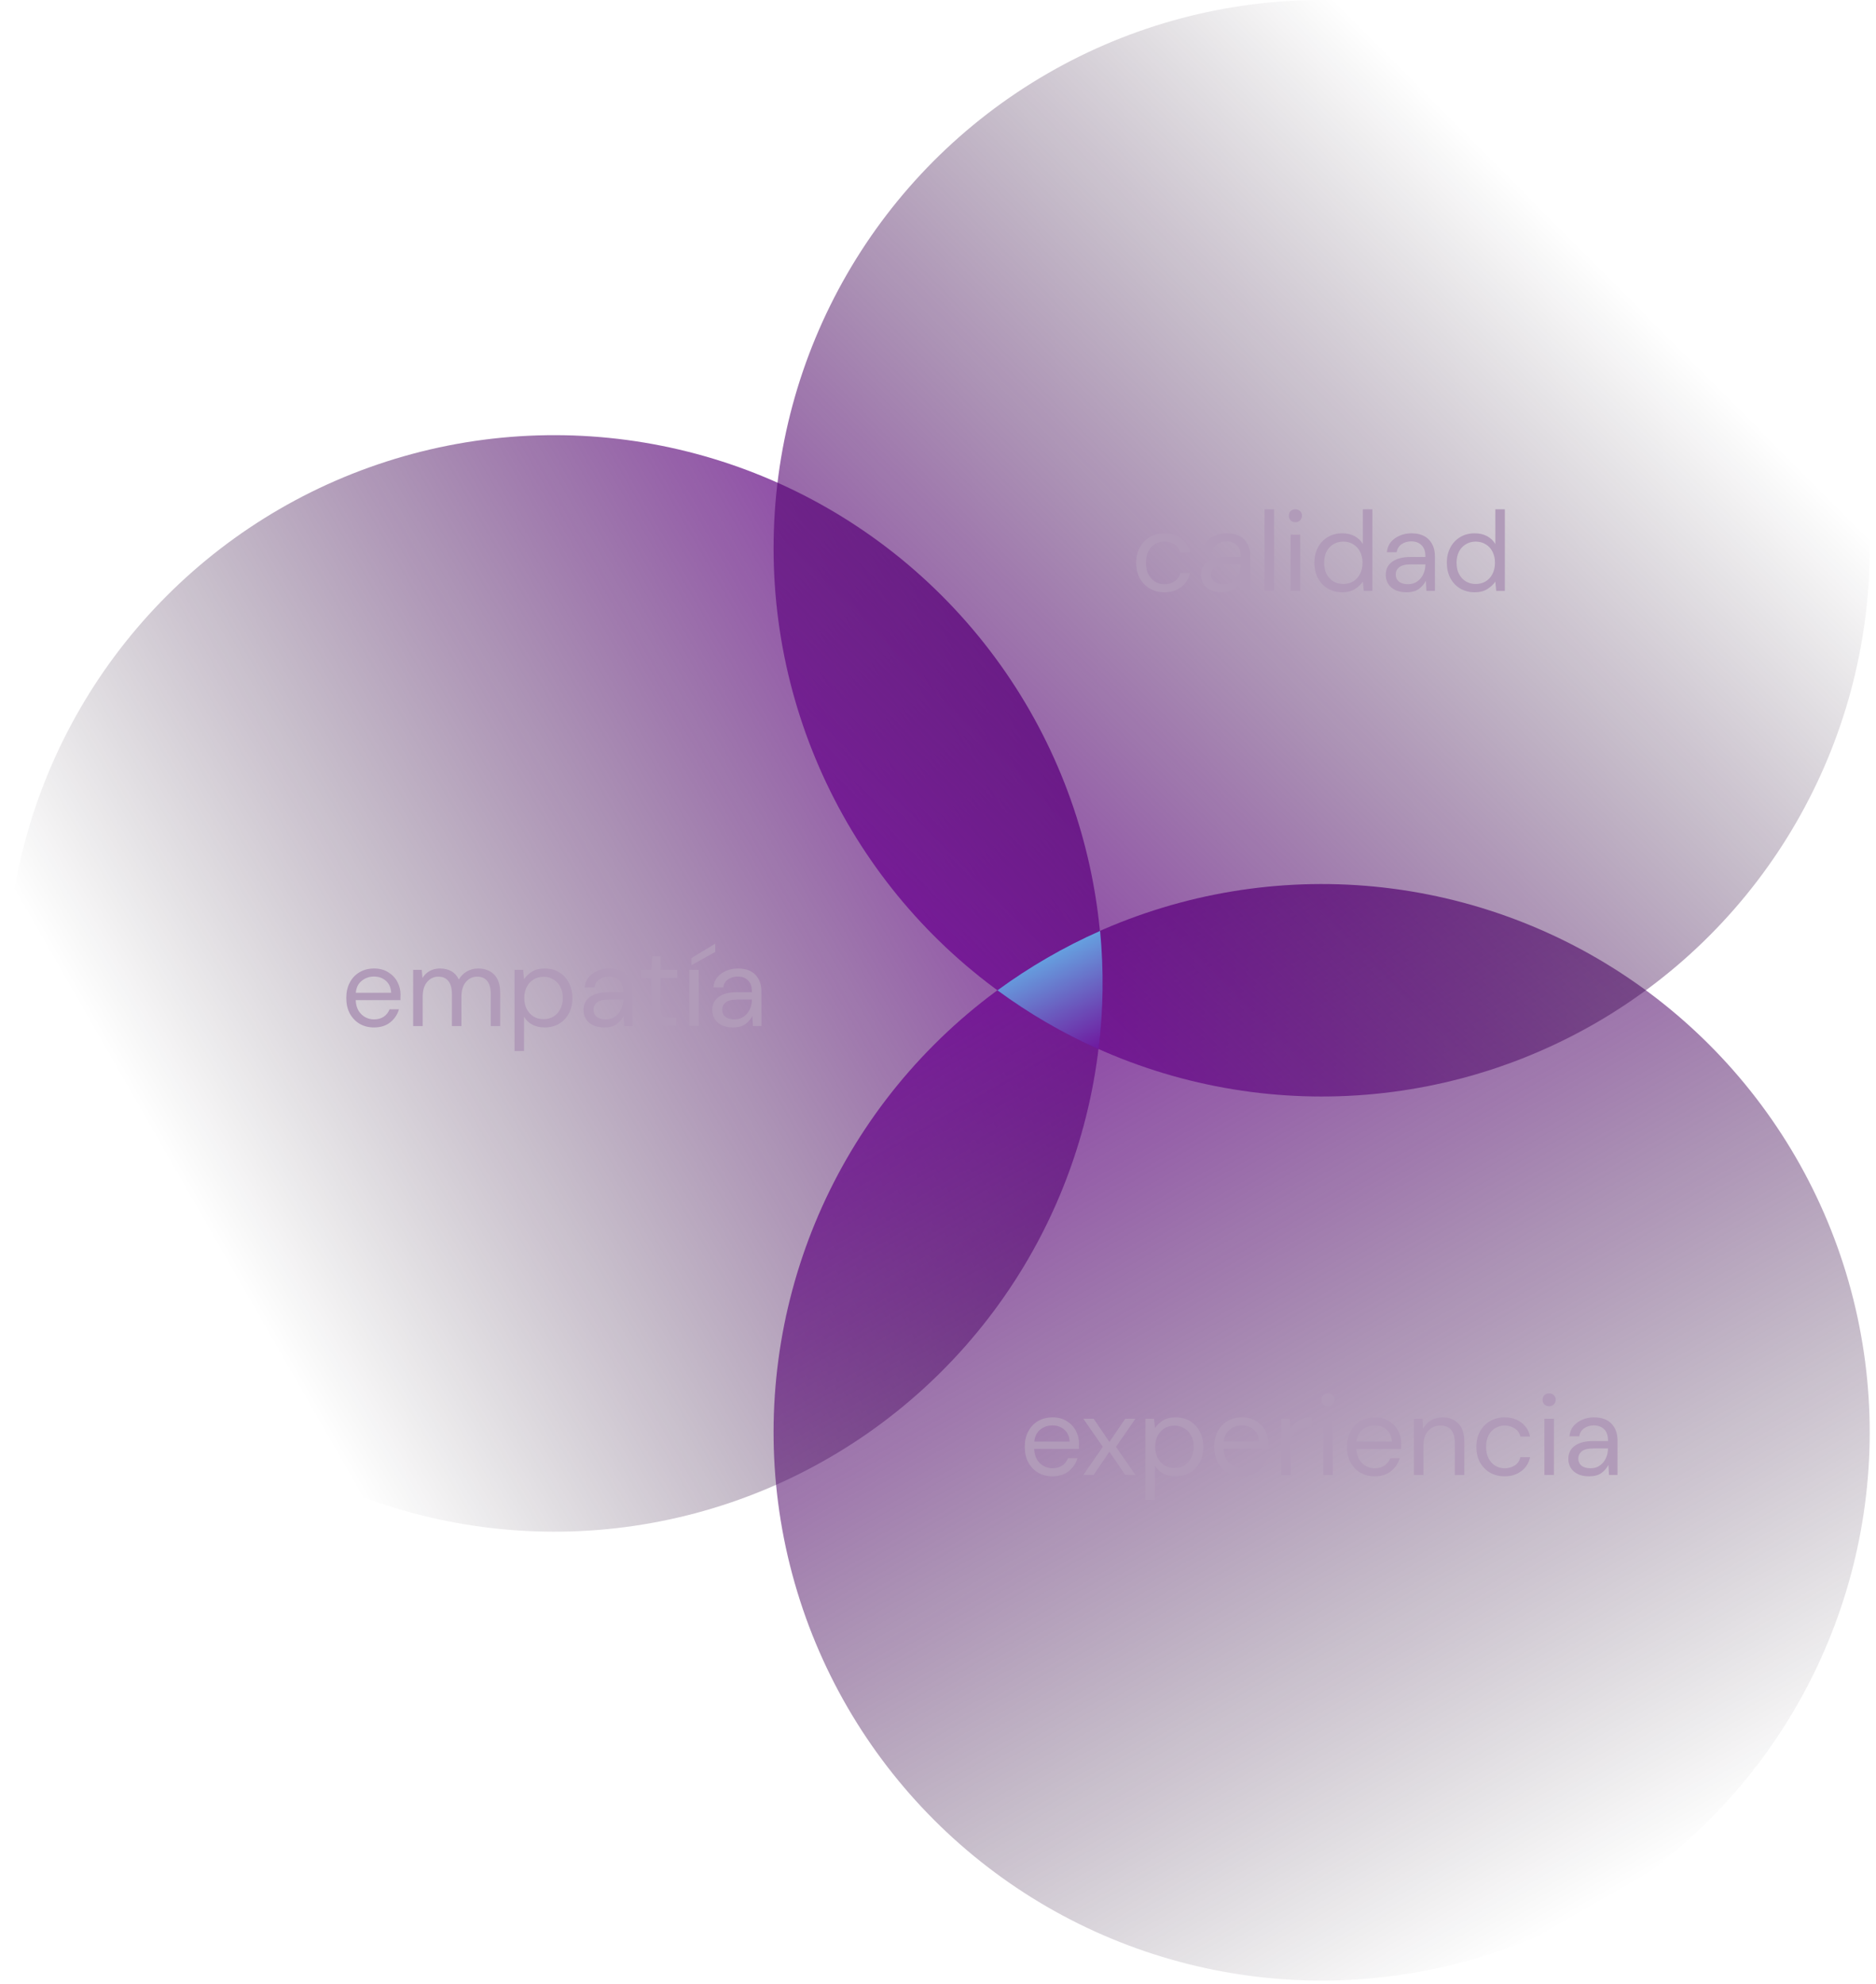<svg width="298" height="315" viewBox="0 0 298 315" fill="none" xmlns="http://www.w3.org/2000/svg">
<ellipse cx="88.059" cy="156.162" rx="87.059" ry="87.059" transform="rotate(-165 88.059 156.162)" fill="url(#paint0_linear_8_377)" fill-opacity="0.9"/>
<path d="M59.398 163.15C58.546 163.15 57.79 162.958 57.13 162.574C56.47 162.178 55.948 161.632 55.564 160.936C55.192 160.24 55.006 159.418 55.006 158.47C55.006 157.534 55.192 156.718 55.564 156.022C55.936 155.314 56.452 154.768 57.112 154.384C57.784 153.988 58.558 153.79 59.434 153.79C60.298 153.79 61.042 153.988 61.666 154.384C62.302 154.768 62.788 155.278 63.124 155.914C63.46 156.55 63.628 157.234 63.628 157.966C63.628 158.098 63.622 158.23 63.61 158.362C63.61 158.494 63.61 158.644 63.61 158.812H56.5C56.536 159.496 56.692 160.066 56.968 160.522C57.256 160.966 57.61 161.302 58.03 161.53C58.462 161.758 58.918 161.872 59.398 161.872C60.022 161.872 60.544 161.728 60.964 161.44C61.384 161.152 61.69 160.762 61.882 160.27H63.376C63.136 161.098 62.674 161.788 61.99 162.34C61.318 162.88 60.454 163.15 59.398 163.15ZM59.398 155.068C58.678 155.068 58.036 155.29 57.472 155.734C56.92 156.166 56.602 156.802 56.518 157.642H62.134C62.098 156.838 61.822 156.208 61.306 155.752C60.79 155.296 60.154 155.068 59.398 155.068ZM65.632 162.934V154.006H67L67.108 155.302C67.396 154.822 67.78 154.45 68.26 154.186C68.74 153.922 69.28 153.79 69.88 153.79C70.588 153.79 71.194 153.934 71.698 154.222C72.214 154.51 72.61 154.948 72.886 155.536C73.198 154.996 73.624 154.57 74.164 154.258C74.716 153.946 75.31 153.79 75.946 153.79C77.014 153.79 77.866 154.114 78.502 154.762C79.138 155.398 79.456 156.382 79.456 157.714V162.934H77.962V157.876C77.962 156.952 77.776 156.256 77.404 155.788C77.032 155.32 76.498 155.086 75.802 155.086C75.082 155.086 74.482 155.368 74.002 155.932C73.534 156.484 73.3 157.276 73.3 158.308V162.934H71.788V157.876C71.788 156.952 71.602 156.256 71.23 155.788C70.858 155.32 70.324 155.086 69.628 155.086C68.92 155.086 68.326 155.368 67.846 155.932C67.378 156.484 67.144 157.276 67.144 158.308V162.934H65.632ZM81.734 166.894V154.006H83.102L83.246 155.482C83.534 155.05 83.942 154.66 84.469 154.312C85.01 153.964 85.694 153.79 86.522 153.79C87.409 153.79 88.183 153.994 88.844 154.402C89.504 154.81 90.013 155.368 90.374 156.076C90.746 156.784 90.931 157.588 90.931 158.488C90.931 159.388 90.746 160.192 90.374 160.9C90.013 161.596 89.498 162.148 88.826 162.556C88.165 162.952 87.391 163.15 86.504 163.15C85.772 163.15 85.118 163 84.541 162.7C83.978 162.4 83.546 161.98 83.246 161.44V166.894H81.734ZM86.341 161.836C86.942 161.836 87.469 161.698 87.925 161.422C88.382 161.134 88.742 160.738 89.005 160.234C89.269 159.73 89.401 159.142 89.401 158.47C89.401 157.798 89.269 157.21 89.005 156.706C88.742 156.202 88.382 155.812 87.925 155.536C87.469 155.248 86.942 155.104 86.341 155.104C85.742 155.104 85.213 155.248 84.757 155.536C84.302 155.812 83.942 156.202 83.677 156.706C83.413 157.21 83.281 157.798 83.281 158.47C83.281 159.142 83.413 159.73 83.677 160.234C83.942 160.738 84.302 161.134 84.757 161.422C85.213 161.698 85.742 161.836 86.341 161.836ZM96.006 163.15C95.262 163.15 94.644 163.024 94.152 162.772C93.66 162.52 93.294 162.184 93.054 161.764C92.814 161.344 92.694 160.888 92.694 160.396C92.694 159.484 93.042 158.782 93.738 158.29C94.434 157.798 95.382 157.552 96.582 157.552H98.994V157.444C98.994 156.664 98.79 156.076 98.382 155.68C97.974 155.272 97.428 155.068 96.744 155.068C96.156 155.068 95.646 155.218 95.214 155.518C94.794 155.806 94.53 156.232 94.422 156.796H92.874C92.934 156.148 93.15 155.602 93.522 155.158C93.906 154.714 94.38 154.378 94.944 154.15C95.508 153.91 96.108 153.79 96.744 153.79C97.992 153.79 98.928 154.126 99.552 154.798C100.188 155.458 100.506 156.34 100.506 157.444V162.934H99.156L99.066 161.332C98.814 161.836 98.442 162.268 97.95 162.628C97.47 162.976 96.822 163.15 96.006 163.15ZM96.24 161.872C96.816 161.872 97.308 161.722 97.716 161.422C98.136 161.122 98.454 160.732 98.67 160.252C98.886 159.772 98.994 159.268 98.994 158.74V158.722H96.708C95.82 158.722 95.19 158.878 94.818 159.19C94.458 159.49 94.278 159.868 94.278 160.324C94.278 160.792 94.446 161.17 94.782 161.458C95.13 161.734 95.616 161.872 96.24 161.872ZM106.056 162.934C105.24 162.934 104.598 162.736 104.13 162.34C103.662 161.944 103.428 161.23 103.428 160.198V155.284H101.88V154.006H103.428L103.626 151.864H104.94V154.006H107.568V155.284H104.94V160.198C104.94 160.762 105.054 161.146 105.282 161.35C105.51 161.542 105.912 161.638 106.488 161.638H107.424V162.934H106.056ZM109.489 162.934V154.006H111.001V162.934H109.489ZM109.831 153.268V152.134L113.611 149.848V151.162L109.831 153.268ZM116.45 163.15C115.706 163.15 115.088 163.024 114.596 162.772C114.104 162.52 113.738 162.184 113.498 161.764C113.258 161.344 113.138 160.888 113.138 160.396C113.138 159.484 113.486 158.782 114.182 158.29C114.878 157.798 115.826 157.552 117.026 157.552H119.438V157.444C119.438 156.664 119.234 156.076 118.826 155.68C118.418 155.272 117.872 155.068 117.188 155.068C116.6 155.068 116.09 155.218 115.658 155.518C115.238 155.806 114.974 156.232 114.866 156.796H113.318C113.378 156.148 113.594 155.602 113.966 155.158C114.35 154.714 114.824 154.378 115.388 154.15C115.952 153.91 116.552 153.79 117.188 153.79C118.436 153.79 119.372 154.126 119.996 154.798C120.632 155.458 120.95 156.34 120.95 157.444V162.934H119.6L119.51 161.332C119.258 161.836 118.886 162.268 118.394 162.628C117.914 162.976 117.266 163.15 116.45 163.15ZM116.684 161.872C117.26 161.872 117.752 161.722 118.16 161.422C118.58 161.122 118.898 160.732 119.114 160.252C119.33 159.772 119.438 159.268 119.438 158.74V158.722H117.152C116.264 158.722 115.634 158.878 115.262 159.19C114.902 159.49 114.722 159.868 114.722 160.324C114.722 160.792 114.89 161.17 115.226 161.458C115.574 161.734 116.06 161.872 116.684 161.872Z" fill="#B19BB9"/>
<circle cx="209.941" cy="227.441" r="87.059" transform="rotate(105 209.941 227.441)" fill="url(#paint1_linear_8_377)" fill-opacity="0.9"/>
<path d="M167.174 234.429C166.322 234.429 165.566 234.237 164.906 233.853C164.246 233.457 163.724 232.911 163.34 232.215C162.968 231.519 162.782 230.697 162.782 229.749C162.782 228.813 162.968 227.997 163.34 227.301C163.712 226.593 164.228 226.047 164.888 225.663C165.56 225.267 166.334 225.069 167.21 225.069C168.074 225.069 168.818 225.267 169.442 225.663C170.078 226.047 170.564 226.557 170.9 227.193C171.236 227.829 171.404 228.513 171.404 229.245C171.404 229.377 171.398 229.509 171.386 229.641C171.386 229.773 171.386 229.923 171.386 230.091H164.276C164.312 230.775 164.468 231.345 164.744 231.801C165.032 232.245 165.386 232.581 165.806 232.809C166.238 233.037 166.694 233.151 167.174 233.151C167.798 233.151 168.32 233.007 168.74 232.719C169.16 232.431 169.466 232.041 169.658 231.549H171.152C170.912 232.377 170.45 233.067 169.766 233.619C169.094 234.159 168.23 234.429 167.174 234.429ZM167.174 226.347C166.454 226.347 165.812 226.569 165.248 227.013C164.696 227.445 164.378 228.081 164.294 228.921H169.91C169.874 228.117 169.598 227.487 169.082 227.031C168.566 226.575 167.93 226.347 167.174 226.347ZM172.086 234.213L175.182 229.749L172.086 225.285H173.724L176.226 228.975L178.746 225.285H180.366L177.27 229.749L180.366 234.213H178.746L176.226 230.523L173.724 234.213H172.086ZM181.951 238.173V225.285H183.319L183.463 226.761C183.751 226.329 184.159 225.939 184.687 225.591C185.227 225.243 185.911 225.069 186.739 225.069C187.627 225.069 188.401 225.273 189.061 225.681C189.721 226.089 190.231 226.647 190.591 227.355C190.963 228.063 191.149 228.867 191.149 229.767C191.149 230.667 190.963 231.471 190.591 232.179C190.231 232.875 189.715 233.427 189.043 233.835C188.383 234.231 187.609 234.429 186.721 234.429C185.989 234.429 185.335 234.279 184.759 233.979C184.195 233.679 183.763 233.259 183.463 232.719V238.173H181.951ZM186.559 233.115C187.159 233.115 187.687 232.977 188.143 232.701C188.599 232.413 188.959 232.017 189.223 231.513C189.487 231.009 189.619 230.421 189.619 229.749C189.619 229.077 189.487 228.489 189.223 227.985C188.959 227.481 188.599 227.091 188.143 226.815C187.687 226.527 187.159 226.383 186.559 226.383C185.959 226.383 185.431 226.527 184.975 226.815C184.519 227.091 184.159 227.481 183.895 227.985C183.631 228.489 183.499 229.077 183.499 229.749C183.499 230.421 183.631 231.009 183.895 231.513C184.159 232.017 184.519 232.413 184.975 232.701C185.431 232.977 185.959 233.115 186.559 233.115ZM197.267 234.429C196.415 234.429 195.659 234.237 194.999 233.853C194.339 233.457 193.817 232.911 193.433 232.215C193.061 231.519 192.875 230.697 192.875 229.749C192.875 228.813 193.061 227.997 193.433 227.301C193.805 226.593 194.321 226.047 194.981 225.663C195.653 225.267 196.427 225.069 197.303 225.069C198.167 225.069 198.911 225.267 199.535 225.663C200.171 226.047 200.657 226.557 200.993 227.193C201.329 227.829 201.497 228.513 201.497 229.245C201.497 229.377 201.491 229.509 201.479 229.641C201.479 229.773 201.479 229.923 201.479 230.091H194.369C194.405 230.775 194.561 231.345 194.837 231.801C195.125 232.245 195.479 232.581 195.899 232.809C196.331 233.037 196.787 233.151 197.267 233.151C197.891 233.151 198.413 233.007 198.833 232.719C199.253 232.431 199.559 232.041 199.751 231.549H201.245C201.005 232.377 200.543 233.067 199.859 233.619C199.187 234.159 198.323 234.429 197.267 234.429ZM197.267 226.347C196.547 226.347 195.905 226.569 195.341 227.013C194.789 227.445 194.471 228.081 194.387 228.921H200.003C199.967 228.117 199.691 227.487 199.175 227.031C198.659 226.575 198.023 226.347 197.267 226.347ZM203.502 234.213V225.285H204.87L204.996 226.995C205.272 226.407 205.692 225.939 206.256 225.591C206.82 225.243 207.516 225.069 208.344 225.069V226.653H207.93C207.402 226.653 206.916 226.749 206.472 226.941C206.028 227.121 205.674 227.433 205.41 227.877C205.146 228.321 205.014 228.933 205.014 229.713V234.213H203.502ZM210.959 223.305C210.659 223.305 210.407 223.209 210.203 223.017C210.011 222.813 209.915 222.561 209.915 222.261C209.915 221.973 210.011 221.733 210.203 221.541C210.407 221.349 210.659 221.253 210.959 221.253C211.247 221.253 211.493 221.349 211.697 221.541C211.901 221.733 212.003 221.973 212.003 222.261C212.003 222.561 211.901 222.813 211.697 223.017C211.493 223.209 211.247 223.305 210.959 223.305ZM210.203 234.213V225.285H211.715V234.213H210.203ZM218.361 234.429C217.509 234.429 216.753 234.237 216.093 233.853C215.433 233.457 214.911 232.911 214.527 232.215C214.155 231.519 213.969 230.697 213.969 229.749C213.969 228.813 214.155 227.997 214.527 227.301C214.899 226.593 215.415 226.047 216.075 225.663C216.747 225.267 217.521 225.069 218.397 225.069C219.261 225.069 220.005 225.267 220.629 225.663C221.265 226.047 221.751 226.557 222.087 227.193C222.423 227.829 222.591 228.513 222.591 229.245C222.591 229.377 222.585 229.509 222.573 229.641C222.573 229.773 222.573 229.923 222.573 230.091H215.463C215.499 230.775 215.655 231.345 215.931 231.801C216.219 232.245 216.573 232.581 216.993 232.809C217.425 233.037 217.881 233.151 218.361 233.151C218.985 233.151 219.507 233.007 219.927 232.719C220.347 232.431 220.653 232.041 220.845 231.549H222.339C222.099 232.377 221.637 233.067 220.953 233.619C220.281 234.159 219.417 234.429 218.361 234.429ZM218.361 226.347C217.641 226.347 216.999 226.569 216.435 227.013C215.883 227.445 215.565 228.081 215.481 228.921H221.097C221.061 228.117 220.785 227.487 220.269 227.031C219.753 226.575 219.117 226.347 218.361 226.347ZM224.595 234.213V225.285H225.963L226.053 226.887C226.341 226.323 226.755 225.879 227.295 225.555C227.835 225.231 228.447 225.069 229.131 225.069C230.187 225.069 231.027 225.393 231.651 226.041C232.287 226.677 232.605 227.661 232.605 228.993V234.213H231.093V229.155C231.093 227.295 230.325 226.365 228.789 226.365C228.021 226.365 227.379 226.647 226.863 227.211C226.359 227.763 226.107 228.555 226.107 229.587V234.213H224.595ZM239 234.429C238.148 234.429 237.38 234.237 236.696 233.853C236.024 233.457 235.49 232.911 235.094 232.215C234.71 231.507 234.518 230.685 234.518 229.749C234.518 228.813 234.71 227.997 235.094 227.301C235.49 226.593 236.024 226.047 236.696 225.663C237.38 225.267 238.148 225.069 239 225.069C240.056 225.069 240.944 225.345 241.664 225.897C242.396 226.449 242.858 227.187 243.05 228.111H241.502C241.382 227.559 241.088 227.133 240.62 226.833C240.152 226.521 239.606 226.365 238.982 226.365C238.478 226.365 238.004 226.491 237.56 226.743C237.116 226.995 236.756 227.373 236.48 227.877C236.204 228.381 236.066 229.005 236.066 229.749C236.066 230.493 236.204 231.117 236.48 231.621C236.756 232.125 237.116 232.509 237.56 232.773C238.004 233.025 238.478 233.151 238.982 233.151C239.606 233.151 240.152 233.001 240.62 232.701C241.088 232.389 241.382 231.951 241.502 231.387H243.05C242.87 232.287 242.414 233.019 241.682 233.583C240.95 234.147 240.056 234.429 239 234.429ZM246.08 223.305C245.78 223.305 245.528 223.209 245.324 223.017C245.132 222.813 245.036 222.561 245.036 222.261C245.036 221.973 245.132 221.733 245.324 221.541C245.528 221.349 245.78 221.253 246.08 221.253C246.368 221.253 246.614 221.349 246.818 221.541C247.022 221.733 247.124 221.973 247.124 222.261C247.124 222.561 247.022 222.813 246.818 223.017C246.614 223.209 246.368 223.305 246.08 223.305ZM245.324 234.213V225.285H246.836V234.213H245.324ZM252.438 234.429C251.694 234.429 251.076 234.303 250.584 234.051C250.092 233.799 249.726 233.463 249.486 233.043C249.246 232.623 249.126 232.167 249.126 231.675C249.126 230.763 249.474 230.061 250.17 229.569C250.866 229.077 251.814 228.831 253.014 228.831H255.426V228.723C255.426 227.943 255.222 227.355 254.814 226.959C254.406 226.551 253.86 226.347 253.176 226.347C252.588 226.347 252.078 226.497 251.646 226.797C251.226 227.085 250.962 227.511 250.854 228.075H249.306C249.366 227.427 249.582 226.881 249.954 226.437C250.338 225.993 250.812 225.657 251.376 225.429C251.94 225.189 252.54 225.069 253.176 225.069C254.424 225.069 255.36 225.405 255.984 226.077C256.62 226.737 256.938 227.619 256.938 228.723V234.213H255.588L255.498 232.611C255.246 233.115 254.874 233.547 254.382 233.907C253.902 234.255 253.254 234.429 252.438 234.429ZM252.672 233.151C253.248 233.151 253.74 233.001 254.148 232.701C254.568 232.401 254.886 232.011 255.102 231.531C255.318 231.051 255.426 230.547 255.426 230.019V230.001H253.14C252.252 230.001 251.622 230.157 251.25 230.469C250.89 230.769 250.71 231.147 250.71 231.603C250.71 232.071 250.878 232.449 251.214 232.737C251.562 233.013 252.048 233.151 252.672 233.151Z" fill="#B19BB9"/>
<circle cx="209.941" cy="87.059" r="87.059" fill="url(#paint2_linear_8_377)" fill-opacity="0.9"/>
<path d="M184.965 94.047C184.113 94.047 183.345 93.855 182.661 93.471C181.989 93.075 181.455 92.529 181.059 91.833C180.675 91.125 180.483 90.303 180.483 89.367C180.483 88.431 180.675 87.615 181.059 86.919C181.455 86.211 181.989 85.665 182.661 85.281C183.345 84.885 184.113 84.687 184.965 84.687C186.021 84.687 186.909 84.963 187.629 85.515C188.361 86.067 188.823 86.805 189.015 87.729H187.467C187.347 87.177 187.053 86.751 186.585 86.451C186.117 86.139 185.571 85.983 184.947 85.983C184.443 85.983 183.969 86.109 183.525 86.361C183.081 86.613 182.721 86.991 182.445 87.495C182.169 87.999 182.031 88.623 182.031 89.367C182.031 90.111 182.169 90.735 182.445 91.239C182.721 91.743 183.081 92.127 183.525 92.391C183.969 92.643 184.443 92.769 184.947 92.769C185.571 92.769 186.117 92.619 186.585 92.319C187.053 92.007 187.347 91.569 187.467 91.005H189.015C188.835 91.905 188.379 92.637 187.647 93.201C186.915 93.765 186.021 94.047 184.965 94.047ZM194.097 94.047C193.353 94.047 192.735 93.921 192.243 93.669C191.751 93.417 191.385 93.081 191.145 92.661C190.905 92.241 190.785 91.785 190.785 91.293C190.785 90.381 191.133 89.679 191.829 89.187C192.525 88.695 193.473 88.449 194.673 88.449H197.085V88.341C197.085 87.561 196.881 86.973 196.473 86.577C196.065 86.169 195.519 85.965 194.835 85.965C194.247 85.965 193.737 86.115 193.305 86.415C192.885 86.703 192.621 87.129 192.513 87.693H190.965C191.025 87.045 191.241 86.499 191.613 86.055C191.997 85.611 192.471 85.275 193.035 85.047C193.599 84.807 194.199 84.687 194.835 84.687C196.083 84.687 197.019 85.023 197.643 85.695C198.279 86.355 198.597 87.237 198.597 88.341V93.831H197.247L197.157 92.229C196.905 92.733 196.533 93.165 196.041 93.525C195.561 93.873 194.913 94.047 194.097 94.047ZM194.331 92.769C194.907 92.769 195.399 92.619 195.807 92.319C196.227 92.019 196.545 91.629 196.761 91.149C196.977 90.669 197.085 90.165 197.085 89.637V89.619H194.799C193.911 89.619 193.281 89.775 192.909 90.087C192.549 90.387 192.369 90.765 192.369 91.221C192.369 91.689 192.537 92.067 192.873 92.355C193.221 92.631 193.707 92.769 194.331 92.769ZM200.865 93.831V80.871H202.377V93.831H200.865ZM205.773 82.923C205.473 82.923 205.221 82.827 205.017 82.635C204.825 82.431 204.729 82.179 204.729 81.879C204.729 81.591 204.825 81.351 205.017 81.159C205.221 80.967 205.473 80.871 205.773 80.871C206.061 80.871 206.307 80.967 206.511 81.159C206.715 81.351 206.817 81.591 206.817 81.879C206.817 82.179 206.715 82.431 206.511 82.635C206.307 82.827 206.061 82.923 205.773 82.923ZM205.017 93.831V84.903H206.529V93.831H205.017ZM213.212 94.047C212.324 94.047 211.544 93.843 210.872 93.435C210.212 93.027 209.696 92.469 209.324 91.761C208.964 91.053 208.784 90.249 208.784 89.349C208.784 88.449 208.97 87.651 209.342 86.955C209.714 86.247 210.23 85.695 210.89 85.299C211.55 84.891 212.33 84.687 213.23 84.687C213.962 84.687 214.61 84.837 215.174 85.137C215.738 85.437 216.176 85.857 216.488 86.397V80.871H218V93.831H216.632L216.488 92.355C216.2 92.787 215.786 93.177 215.246 93.525C214.706 93.873 214.028 94.047 213.212 94.047ZM213.374 92.733C213.974 92.733 214.502 92.595 214.958 92.319C215.426 92.031 215.786 91.635 216.038 91.131C216.302 90.627 216.434 90.039 216.434 89.367C216.434 88.695 216.302 88.107 216.038 87.603C215.786 87.099 215.426 86.709 214.958 86.433C214.502 86.145 213.974 86.001 213.374 86.001C212.786 86.001 212.258 86.145 211.79 86.433C211.334 86.709 210.974 87.099 210.71 87.603C210.458 88.107 210.332 88.695 210.332 89.367C210.332 90.039 210.458 90.627 210.71 91.131C210.974 91.635 211.334 92.031 211.79 92.319C212.258 92.595 212.786 92.733 213.374 92.733ZM223.434 94.047C222.69 94.047 222.072 93.921 221.58 93.669C221.088 93.417 220.722 93.081 220.482 92.661C220.242 92.241 220.122 91.785 220.122 91.293C220.122 90.381 220.47 89.679 221.166 89.187C221.862 88.695 222.81 88.449 224.01 88.449H226.422V88.341C226.422 87.561 226.218 86.973 225.81 86.577C225.402 86.169 224.856 85.965 224.172 85.965C223.584 85.965 223.074 86.115 222.642 86.415C222.222 86.703 221.958 87.129 221.85 87.693H220.302C220.362 87.045 220.578 86.499 220.95 86.055C221.334 85.611 221.808 85.275 222.372 85.047C222.936 84.807 223.536 84.687 224.172 84.687C225.42 84.687 226.356 85.023 226.98 85.695C227.616 86.355 227.934 87.237 227.934 88.341V93.831H226.584L226.494 92.229C226.242 92.733 225.87 93.165 225.378 93.525C224.898 93.873 224.25 94.047 223.434 94.047ZM223.668 92.769C224.244 92.769 224.736 92.619 225.144 92.319C225.564 92.019 225.882 91.629 226.098 91.149C226.314 90.669 226.422 90.165 226.422 89.637V89.619H224.136C223.248 89.619 222.618 89.775 222.246 90.087C221.886 90.387 221.706 90.765 221.706 91.221C221.706 91.689 221.874 92.067 222.21 92.355C222.558 92.631 223.044 92.769 223.668 92.769ZM234.253 94.047C233.365 94.047 232.585 93.843 231.913 93.435C231.253 93.027 230.737 92.469 230.365 91.761C230.005 91.053 229.825 90.249 229.825 89.349C229.825 88.449 230.011 87.651 230.383 86.955C230.755 86.247 231.271 85.695 231.931 85.299C232.591 84.891 233.371 84.687 234.271 84.687C235.003 84.687 235.651 84.837 236.215 85.137C236.779 85.437 237.217 85.857 237.529 86.397V80.871H239.041V93.831H237.673L237.529 92.355C237.241 92.787 236.827 93.177 236.287 93.525C235.747 93.873 235.069 94.047 234.253 94.047ZM234.415 92.733C235.015 92.733 235.543 92.595 235.999 92.319C236.467 92.031 236.827 91.635 237.079 91.131C237.343 90.627 237.475 90.039 237.475 89.367C237.475 88.695 237.343 88.107 237.079 87.603C236.827 87.099 236.467 86.709 235.999 86.433C235.543 86.145 235.015 86.001 234.415 86.001C233.827 86.001 233.299 86.145 232.831 86.433C232.375 86.709 232.015 87.099 231.751 87.603C231.499 88.107 231.373 88.695 231.373 89.367C231.373 90.039 231.499 90.627 231.751 91.131C232.015 91.635 232.375 92.031 232.831 92.319C233.299 92.595 233.827 92.733 234.415 92.733Z" fill="#B19BB9"/>
<path fill-rule="evenodd" clip-rule="evenodd" d="M174.509 166.608C168.802 164.062 163.42 160.919 158.441 157.259C163.52 153.536 168.991 150.37 174.749 147.82C175.343 153.986 175.281 160.28 174.509 166.608Z" fill="url(#paint3_linear_8_377)"/>
<defs>
<linearGradient id="paint0_linear_8_377" x1="136.757" y1="81.89" x2="9.1" y2="208.717" gradientUnits="userSpaceOnUse">
<stop offset="0.109" stop-color="#070009" stop-opacity="0"/>
<stop offset="1" stop-color="#700796" stop-opacity="0.9"/>
</linearGradient>
<linearGradient id="paint1_linear_8_377" x1="258.64" y1="153.169" x2="130.982" y2="279.996" gradientUnits="userSpaceOnUse">
<stop stop-color="#070009" stop-opacity="0"/>
<stop offset="1" stop-color="#700796" stop-opacity="0.9"/>
</linearGradient>
<linearGradient id="paint2_linear_8_377" x1="258.64" y1="12.787" x2="130.982" y2="139.614" gradientUnits="userSpaceOnUse">
<stop offset="0.133" stop-color="#070009" stop-opacity="0"/>
<stop offset="1" stop-color="#700796" stop-opacity="0.9"/>
</linearGradient>
<linearGradient id="paint3_linear_8_377" x1="159.886" y1="149.639" x2="170.386" y2="170.929" gradientUnits="userSpaceOnUse">
<stop stop-color="#63C7F2"/>
<stop offset="1" stop-color="#700796"/>
</linearGradient>
</defs>
</svg>
